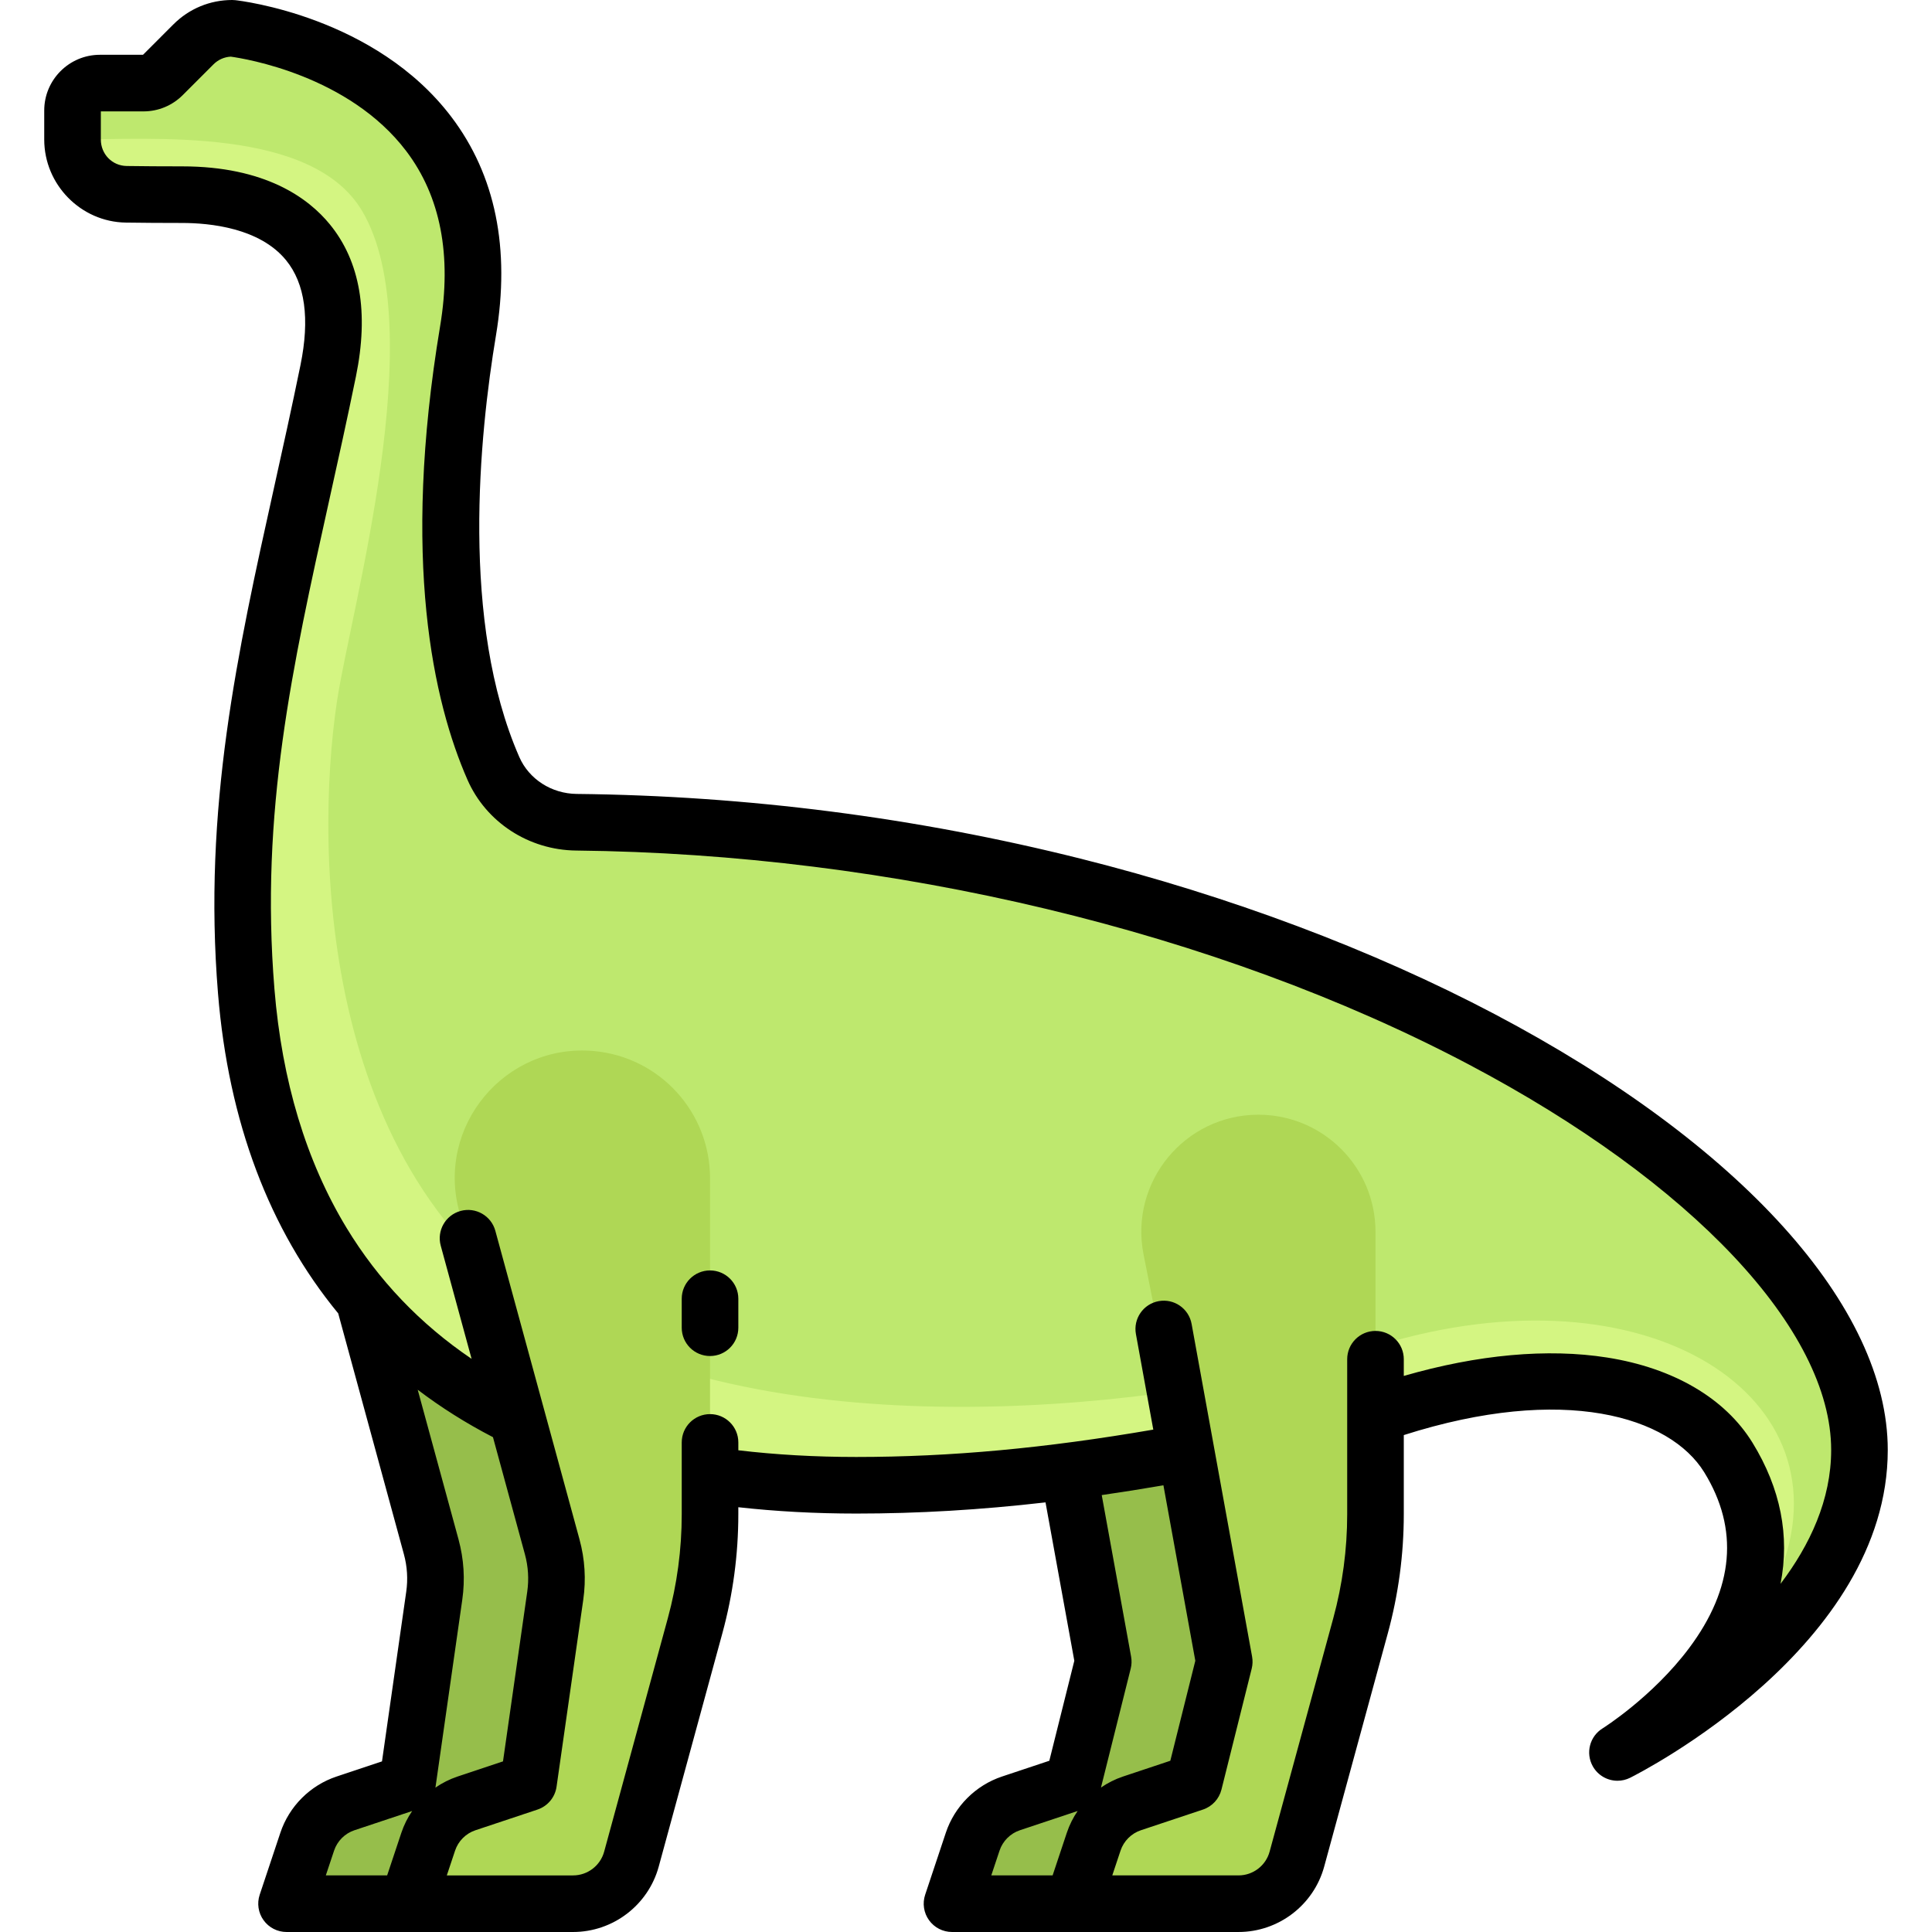 <?xml version="1.0" encoding="iso-8859-1"?>
<!-- Generator: Adobe Illustrator 19.0.0, SVG Export Plug-In . SVG Version: 6.00 Build 0)  -->
<svg version="1.1" id="Capa_1" xmlns="http://www.w3.org/2000/svg" xmlns:xlink="http://www.w3.org/1999/xlink" x="0px" y="0px"
	 viewBox="0 0 512.001 512.001" style="enable-background:new 0 0 512.001 512.001;" xml:space="preserve">
<g>
	<path style="fill:#96BE4B;" d="M93.977,336.829l20.298,73.091c1.152,4.223,1.427,8.638,0.808,12.971l-7.078,49.544l-16.444,5.481
		c-4.787,1.596-8.544,5.352-10.14,10.14l-1.964,5.893c-1.73,5.191,2.133,10.551,7.605,10.551h58.351l11.356-162.995L93.977,336.829z
		"/>
	<path style="fill:#96BE4B;" d="M279.352,367.801l13.692,72.57l-8.016,32.065l-16.444,5.481c-4.787,1.596-8.544,5.352-10.14,10.14
		l-1.964,5.893c-1.73,5.191,2.133,10.551,7.605,10.551h32.746c7.23,0,13.565-4.839,15.467-11.814l16.872-61.863
		c2.625-9.624,3.955-19.555,3.955-29.53v-38.521c0-14.511-11.421-26.451-25.918-27.095l0,0
		C289.737,334.901,276.109,350.617,279.352,367.801z"/>
</g>
<path style="fill:#BEE86E;" d="M492.779,384.258c0-70.427-153.733-164.408-340.024-166.358c-9.527-0.1-18.179-5.538-22.003-14.266
	c-7.858-17.936-17.026-54.105-6.715-115.973C136.032,15.693,61.537,7.5,61.537,7.5c-3.851,0-7.544,1.529-10.267,4.253l-8.141,8.14
	c-1.362,1.362-3.208,2.126-5.133,2.126H26.482c-4.008,0-7.259,3.251-7.259,7.26v7.692c0,7.93,6.31,14.402,14.238,14.518
	c3.942,0.058,8.824,0.097,14.803,0.097c23.179,0,46.046,10.839,38.719,46.661c-11.997,58.654-26.57,105.144-21.73,164.433
	c4.088,50.088,26.356,90.102,70.033,112.154c75.592,42.156,232.231-0.955,232.231-0.955c44.098-14.672,79.21-7.825,90.526,12.382
	c8.458,15.106,11.697,40.883-3.646,65.49C473.175,436.399,492.779,413.096,492.779,384.258z"/>
<path style="fill:#D4F582;" d="M362.183,357.537c-42.768,13.978-147.964,28.725-212.093-6.68
	C84.714,314.765,83.289,225.94,89.301,185.859c3.634-24.228,25.05-98.866,6.679-129.928C82.702,33.477,39.868,36.972,19.223,36.972
	c0,7.93,6.31,14.402,14.238,14.518c3.942,0.058,8.824,0.097,14.803,0.097c23.179,0,46.046,10.839,38.719,46.661
	c-11.997,58.653-26.57,105.143-21.73,164.432c4.088,50.088,26.356,90.102,70.033,112.154c75.592,42.156,232.231-0.955,232.231-0.955
	c44.098-14.672,79.21-7.825,90.526,12.382c2.675,4.78,4.327,9.71,4.846,14.821l9.349,14.237
	C489.439,368.559,434.134,334.022,362.183,357.537z"/>
<g>
	<path style="fill:#AFD755;" d="M157.462,278.546c-23.565-2.178-42.022,19.901-35.701,42.707l24.578,88.668
		c1.152,4.223,1.427,8.637,0.808,12.971l-7.078,49.544l-16.444,5.481c-4.787,1.596-8.544,5.352-10.14,10.14l-1.964,5.893
		c-1.73,5.191,2.133,10.551,7.605,10.551h32.746c7.23,0,13.565-4.839,15.467-11.814l16.872-61.864
		c2.625-9.624,3.954-19.554,3.954-29.529V312.22C188.166,294.749,174.859,280.154,157.462,278.546L157.462,278.546z"/>
	<path style="fill:#AFD755;" d="M303.059,332.47l21.381,107.901l-8.016,32.065l-16.444,5.481c-4.787,1.596-8.544,5.352-10.14,10.14
		l-1.964,5.893c-1.73,5.191,2.133,10.551,7.605,10.551h32.746c7.23,0,13.565-4.839,15.467-11.814l16.872-61.863
		c2.625-9.624,3.955-19.555,3.955-29.53V326.44c0-17.136-13.891-31.027-31.027-31.027l0,0
		C313.937,295.413,299.258,313.286,303.059,332.47z"/>
</g>
<path d="M396.124,268.766c-32.38-17.072-70.356-31.329-109.823-41.228c-43.456-10.899-88.36-16.665-133.466-17.138
	c-6.67-0.069-12.642-3.907-15.212-9.776c-15.637-35.692-10.589-85.322-6.188-111.729c3.835-23.007-0.135-42.483-11.8-57.89
	C99.499,4.41,63.863,0.211,62.356,0.045C62.084,0.015,61.81,0,61.536,0c-5.883,0-11.413,2.291-15.57,6.449l-8.069,8.07H26.482
	c-8.139,0-14.76,6.621-14.76,14.76v7.692c0,11.966,9.702,21.843,21.629,22.018c4.468,0.065,9.485,0.099,14.912,0.099
	c7.279,0,20.536,1.282,27.545,9.869c5.045,6.182,6.332,15.531,3.825,27.789c-2.286,11.175-4.682,21.976-6.998,32.421
	c-9.701,43.744-18.863,85.063-14.859,134.123c2.779,34.038,13.622,62.636,31.854,84.772l17.409,63.832
	c0.887,3.256,1.096,6.599,0.618,9.938l-6.423,44.955l-12.046,4.016c-6.989,2.33-12.553,7.894-14.883,14.883l-5.481,16.443
	c-0.763,2.287-0.379,4.802,1.031,6.758c1.409,1.955,3.673,3.114,6.084,3.114h75.933c10.582,0,19.918-7.131,22.702-17.34
	l16.872-61.864c2.8-10.263,4.219-20.861,4.219-31.502v-1.863c9.938,1.109,20.409,1.679,31.245,1.679
	c16.374,0,32.811-0.965,50.165-2.963l7.632,41.973l-6.625,26.501l-12.539,4.18c-6.989,2.33-12.553,7.894-14.883,14.883
	l-5.481,16.443c-0.763,2.287-0.379,4.802,1.031,6.758c1.409,1.955,3.673,3.114,6.084,3.114h75.933
	c10.584,0,19.919-7.131,22.702-17.34l16.872-61.864c2.8-10.265,4.22-20.863,4.22-31.502v-20.98
	c42.441-13.532,70.531-4.911,79.634,9.879c9.24,15.016,7.878,30.699-4.051,46.615c-9.682,12.917-22.779,21.158-22.901,21.234
	c-3.41,2.11-4.556,6.53-2.602,10.031c1.368,2.452,3.917,3.847,6.555,3.847c1.128,0,2.273-0.255,3.349-0.793
	c2.787-1.394,68.274-34.737,68.274-86.869C500.279,346.328,461.343,303.153,396.124,268.766z M139.104,411.894
	c0.888,3.256,1.097,6.599,0.619,9.938l-6.423,44.955l-12.046,4.016c-2.106,0.702-4.08,1.703-5.878,2.943
	c0.015-0.084,0.041-0.164,0.053-0.249l7.078-49.544c0.769-5.377,0.433-10.762-0.997-16.005l-10.815-39.655
	c6.148,4.677,12.799,8.875,19.946,12.572L139.104,411.894z M88.537,490.429c0.845-2.534,2.862-4.552,5.396-5.396l15.297-5.099
	c-1.2,1.764-2.173,3.694-2.859,5.751L102.599,497H86.347L88.537,490.429z M316.772,440.121l-6.625,26.501l-12.539,4.18
	c-2.091,0.697-4.05,1.689-5.837,2.916l7.881-31.527c0.258-1.034,0.293-2.112,0.103-3.161l-7.785-42.816
	c5.339-0.771,10.779-1.633,16.348-2.594L316.772,440.121z M264.892,490.429c0.845-2.534,2.862-4.552,5.396-5.396l15.297-5.099
	c-1.2,1.765-2.173,3.694-2.859,5.752L278.955,497h-16.254L264.892,490.429z M471.861,419.729
	c2.494-12.646,0.029-25.273-7.431-37.397c-7.248-11.776-20.919-19.791-38.495-22.566c-15.801-2.496-34.316-0.8-53.914,4.872v-4.427
	c0-4.143-3.357-7.5-7.5-7.5s-7.5,3.357-7.5,7.5v41.084c0,9.306-1.242,18.576-3.69,27.555l-16.873,61.865
	c-1.009,3.701-4.394,6.286-8.23,6.286h-33.462l2.19-6.571c0.845-2.534,2.862-4.552,5.396-5.396l16.444-5.481
	c2.433-0.811,4.282-2.809,4.904-5.296l8.016-32.064c0.258-1.034,0.293-2.112,0.103-3.161l-16.032-88.178
	c-0.74-4.076-4.642-6.781-8.721-6.037c-4.075,0.741-6.778,4.646-6.037,8.721l4.605,25.325c-28.637,4.938-53.782,7.25-78.723,7.25
	c-10.891,0-21.374-0.599-31.245-1.773v-2.083c0-4.143-3.357-7.5-7.5-7.5s-7.5,3.357-7.5,7.5v19.04
	c0,9.308-1.241,18.578-3.689,27.555l-16.872,61.864c-1.01,3.702-4.395,6.287-8.231,6.287h-33.463l2.19-6.571
	c0.845-2.534,2.862-4.552,5.396-5.396l16.443-5.481c2.694-0.898,4.65-3.242,5.053-6.055l7.078-49.544
	c0.769-5.377,0.433-10.762-0.997-16.005l-22.303-81.775c-1.089-3.996-5.211-6.356-9.209-5.262c-3.996,1.09-6.352,5.213-5.262,9.209
	l8.177,29.983c-13.607-9.214-24.723-20.842-33.143-34.721c-10.688-17.621-17.118-38.923-19.108-63.312
	c-3.821-46.803,4.693-85.197,14.553-129.654c2.33-10.505,4.738-21.367,7.049-32.663c3.454-16.886,1.133-30.438-6.899-40.279
	c-5.728-7.023-17.172-15.389-39.165-15.389c-5.354,0-10.298-0.032-14.692-0.097c-3.841-0.057-6.849-3.14-6.849-7.02V29.52h11.272
	c3.943,0,7.649-1.535,10.438-4.322l8.142-8.142c1.232-1.233,2.844-1.951,4.572-2.045c3.771,0.519,31.31,4.947,46.529,25.049
	c9.078,11.989,12.094,27.59,8.963,46.368c-10.345,62.077-1.771,99.638,7.244,120.216c4.935,11.263,16.237,18.625,28.796,18.757
	c83.666,0.875,169.849,21.518,236.45,56.635c59.308,31.271,96.15,70.439,96.15,102.223
	C485.279,397.438,479.661,409.43,471.861,419.729z"/>
<path d="M188.166,336.678c-4.143,0-7.5,3.357-7.5,7.5v7.682c0,4.143,3.357,7.5,7.5,7.5s7.5-3.357,7.5-7.5v-7.682
	C195.666,340.035,192.309,336.678,188.166,336.678z"/>
<g>
</g>
<g>
</g>
<g>
</g>
<g>
</g>
<g>
</g>
<g>
</g>
<g>
</g>
<g>
</g>
<g>
</g>
<g>
</g>
<g>
</g>
<g>
</g>
<g>
</g>
<g>
</g>
<g>
</g>
</svg>
